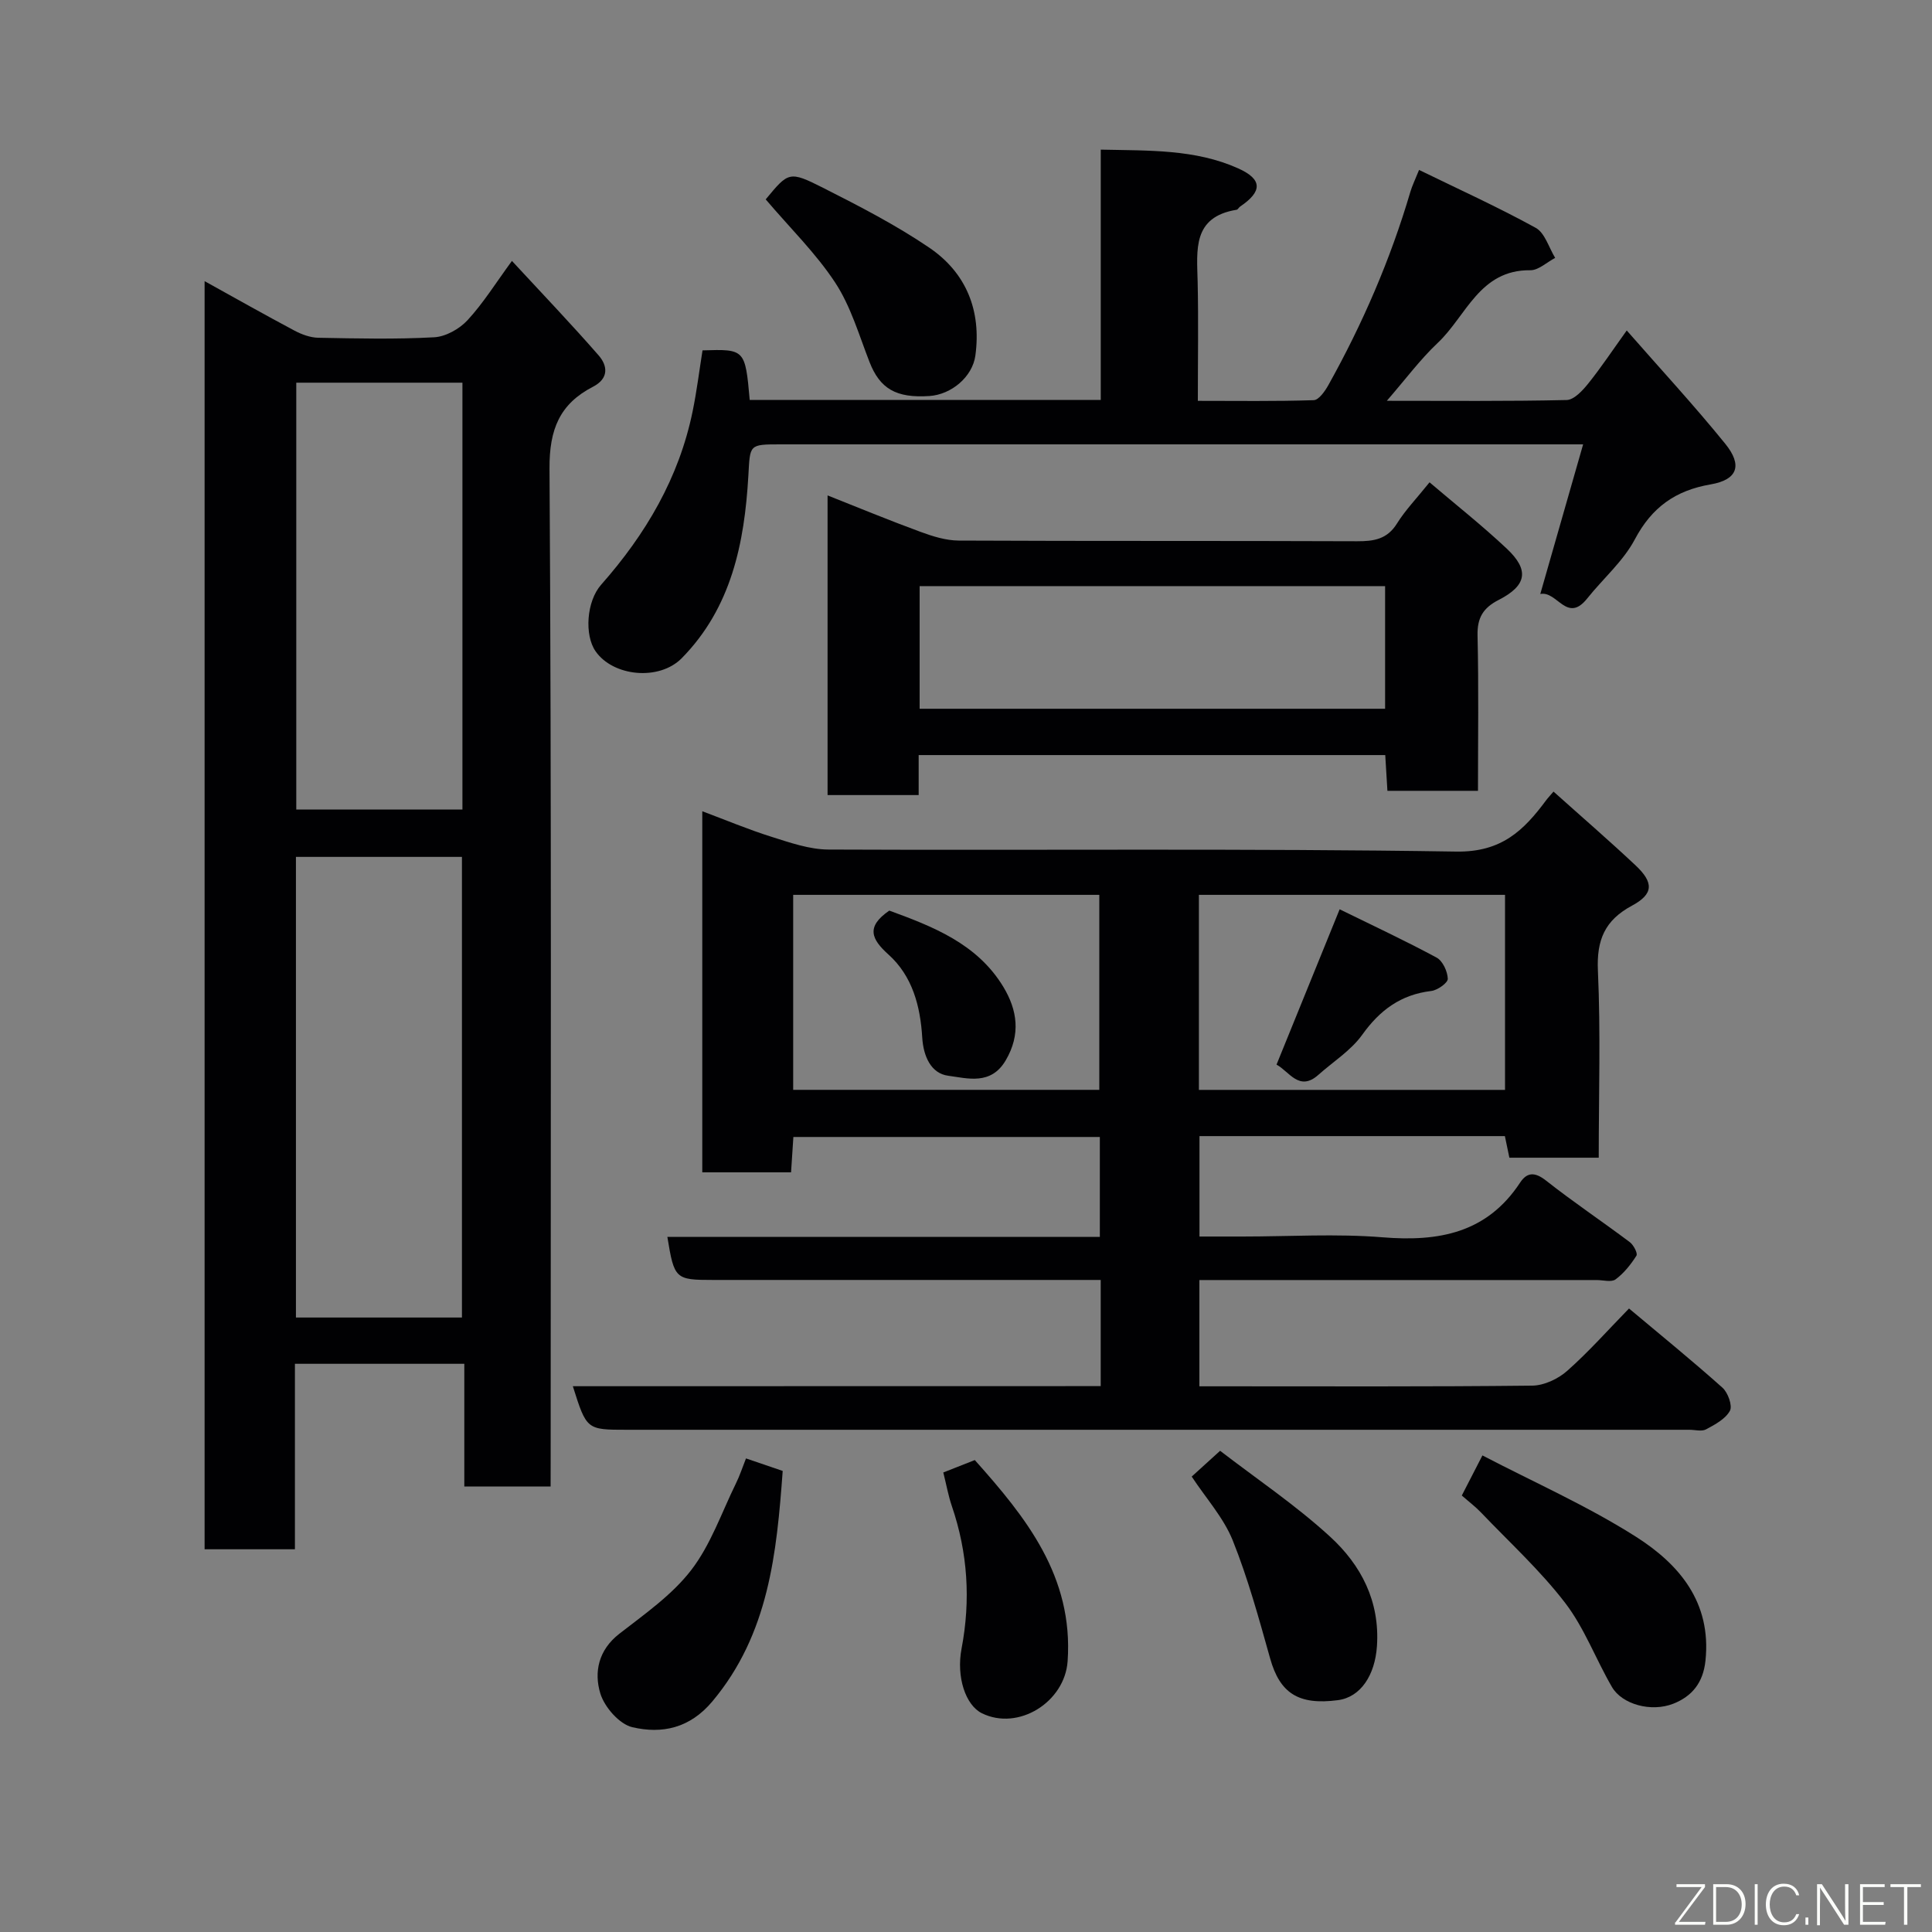 <svg enable-background="new 0 0 400 400" viewBox="0 0 400 400" xmlns="http://www.w3.org/2000/svg"><rect x="0" y="0" width="400" height="400" fill="#808080" stroke="none"/><g fill="#010103"><path d="m227.89 286.98c0-7.55 0-14.36 0-21.98-1.79 0-3.54 0-5.28 0-25 0-49.99 0-74.99 0-7.81 0-8.03-.2-9.45-8.92h89.54c0-7.07 0-13.67 0-20.68-20.93 0-41.98 0-63.45 0-.15 2.26-.3 4.66-.48 7.32-6.1 0-12.04 0-18.38 0 0-24.63 0-49.36 0-74.76 4.8 1.79 9.49 3.77 14.33 5.29 3.84 1.21 7.85 2.62 11.79 2.64 43.33.19 86.66-.26 129.98.42 9.36.15 13.96-4.36 18.6-10.61.39-.53.85-1 1.54-1.81 5.71 5.12 11.44 10.07 16.96 15.25 3.84 3.6 3.76 5.96-.72 8.37-5.62 3.02-7.34 7.09-7.05 13.45.58 12.78.17 25.6.17 38.73-6.24 0-12.17 0-18.5 0-.26-1.25-.58-2.77-.93-4.47-21.02 0-41.96 0-63.23 0v20.79h8.92c9.67 0 19.38-.62 28.98.16 11.64.95 21.6-.87 28.48-11.32 1.44-2.19 3.07-2.23 5.36-.43 5.63 4.44 11.61 8.44 17.35 12.75.78.58 1.68 2.32 1.38 2.8-1.16 1.83-2.59 3.63-4.32 4.91-.87.64-2.58.14-3.92.14-25.5 0-50.99 0-76.49 0-1.81 0-3.62 0-5.76 0v22h4.44c21.5 0 43 .1 64.49-.14 2.44-.03 5.34-1.39 7.21-3.05 4.48-3.96 8.47-8.48 12.81-12.92 6.65 5.58 13.13 10.84 19.35 16.4 1.13 1.01 2.11 3.73 1.54 4.78-.92 1.69-3.08 2.85-4.93 3.84-.91.49-2.29.09-3.45.09-73.32 0-146.65 0-219.97 0-8.36 0-8.36 0-11.21-9.02 36.35-.02 72.59-.02 109.29-.02zm-63.67-61.34h63.38c0-13.74 0-27.12 0-40.37-21.33 0-42.24 0-63.38 0zm84 .01h63.38c0-13.73 0-27.11 0-40.38-21.32 0-42.24 0-63.38 0z"/><path d="m114 307.76c-6.31 0-11.91 0-17.87 0 0-8.5 0-16.77 0-25.4-11.75 0-23.13 0-35.07 0v38.4c-6.48 0-12.41 0-18.7 0 0-87.26 0-174.49 0-262.55 6.29 3.48 12.4 6.94 18.59 10.23 1.5.8 3.29 1.46 4.96 1.49 8 .15 16.01.34 23.98-.1 2.4-.13 5.24-1.73 6.91-3.54 3.26-3.53 5.84-7.7 9.19-12.27 6.38 6.9 12.32 13.1 17.95 19.56 1.88 2.15 2.14 4.78-1.15 6.48-6.9 3.56-9.07 8.81-9.02 16.94.43 68.15.24 136.3.24 204.46-.01 1.98-.01 3.95-.01 6.3zm-18.36-34.98c0-32.13 0-63.83 0-95.37-11.74 0-23.12 0-34.37 0v95.37zm-34.3-193.55v88.37h34.4c0-29.65 0-58.89 0-88.37-11.51 0-22.77 0-34.4 0z"/><path d="m155.22 82.81h72.68c0-17.19 0-34.24 0-51.83 10.01.22 19.54-.11 28.43 3.87 5.09 2.28 5.05 4.79.42 7.92-.27.18-.46.62-.73.66-9.17 1.49-8.21 8.31-8.06 14.91.18 7.98.04 15.96.04 24.65 8.16 0 16.08.12 24-.14 1.05-.04 2.32-1.86 3.02-3.11 7.1-12.72 12.86-26.03 16.98-40.02.36-1.23.94-2.4 1.8-4.54 8.24 4.02 16.36 7.7 24.15 11.99 1.91 1.05 2.72 4.09 4.03 6.22-1.72.9-3.45 2.58-5.15 2.56-10.51-.12-13.25 9.47-19.14 15.02-3.67 3.46-6.71 7.58-10.56 12.01 12.77 0 25 .12 37.23-.16 1.54-.04 3.32-1.98 4.49-3.44 2.64-3.29 4.98-6.82 7.95-10.96 7 7.99 13.95 15.51 20.39 23.45 3.64 4.49 2.54 7.46-3.02 8.42-7.28 1.25-12.17 4.73-15.69 11.37-2.41 4.55-6.59 8.14-9.86 12.24-4.21 5.29-6.22-1.64-9.72-.92 3.01-10.51 5.82-20.31 8.87-30.98-2.7 0-4.45 0-6.21 0-53.31 0-106.62 0-159.93 0-6.62 0-6.32.02-6.69 6.49-.8 13.93-3.51 27.33-13.79 37.78-4.68 4.75-14.22 3.8-17.85-1.44-2.32-3.34-1.89-10.32 1.16-13.77 9.24-10.46 16.13-22.14 18.95-35.94.85-4.15 1.37-8.37 2.04-12.58 8.75-.27 8.84-.26 9.77 10.27z"/><path d="m295.97 99.86c5.33 4.54 10.88 8.92 16 13.74 4.71 4.43 4.14 7.63-1.69 10.61-3.21 1.64-4.46 3.7-4.37 7.38.25 10.62.09 21.25.09 32.14-6.35 0-12.28 0-18.75 0-.14-2.29-.29-4.69-.45-7.4-32.13 0-64.19 0-96.6 0v8.28c-6.4 0-12.45 0-18.86 0 0-20.47 0-41.05 0-62.04 6.37 2.52 12.74 5.16 19.2 7.53 2.55.94 5.31 1.81 7.97 1.82 27.49.13 54.98.03 82.47.14 3.5.01 6.23-.42 8.26-3.69 1.72-2.76 4.03-5.14 6.73-8.51zm-9.2 21.49c-32.44 0-64.47 0-96.37 0v25.39h96.37c0-8.52 0-16.78 0-25.39z"/><path d="m302.65 309.63c1.45-2.81 2.56-4.98 4.27-8.3 10.67 5.56 21.7 10.43 31.76 16.82 8.96 5.69 15.69 13.56 14.42 25.67-.48 4.6-2.81 7.39-6.65 8.91-4.61 1.82-10.63.13-12.71-3.45-3.35-5.76-5.7-12.22-9.71-17.44-5.16-6.72-11.52-12.53-17.4-18.69-1.14-1.2-2.49-2.21-3.98-3.52z"/><path d="m154.45 301.95c2.79.95 5.06 1.72 7.6 2.59-1.25 17.06-2.87 33.75-14.55 47.7-4.68 5.6-10.45 6.79-16.58 5.36-2.69-.63-5.77-4.16-6.63-6.99-1.34-4.42-.39-9 3.94-12.36 5.23-4.07 10.89-8.01 14.86-13.16 4.05-5.25 6.3-11.89 9.27-17.95.79-1.58 1.33-3.28 2.09-5.19z"/><path d="m246.73 305.71c1.81-1.64 3.4-3.09 5.88-5.34 7.48 5.76 15.62 11.23 22.77 17.78 6.4 5.86 10.34 13.36 9.7 22.7-.41 5.95-3.35 10.53-8.08 11.15-8.2 1.08-12.02-1.47-14.03-8.63-2.32-8.24-4.58-16.56-7.76-24.48-1.91-4.71-5.54-8.71-8.48-13.18z"/><path d="m158.53 41.28c4.71-5.68 4.84-5.95 11.87-2.4 7.51 3.8 15.06 7.69 22 12.4 7.65 5.2 10.81 13.04 9.54 22.34-.61 4.41-4.96 8.06-9.5 8.37-6.94.47-10.27-1.53-12.42-7.05-2.17-5.56-3.87-11.5-7.09-16.41-4-6.09-9.33-11.29-14.4-17.25z"/><path d="m195.3 304.86c2.34-.92 4.28-1.68 6.52-2.57 10.58 11.84 20.44 24.08 19.22 41.64-.59 8.49-10.22 14.49-17.75 10.78-3.38-1.67-5.33-7.5-4.21-13.38 1.91-10.04 1.29-19.86-2.02-29.54-.72-2.11-1.11-4.34-1.76-6.93z"/><path d="m184.12 188.53c8.93 3.27 18.18 6.81 23.61 15.79 2.9 4.8 3.64 9.84.5 15.2-3.06 5.23-7.92 3.73-11.92 3.2-3.55-.47-5.13-4.01-5.37-7.89-.39-6.48-2.01-12.74-7.01-17.22-3.5-3.15-4.71-5.72.19-9.08z"/><path d="m277.36 188.26c6.77 3.32 13.52 6.47 20.07 10 1.27.68 2.27 2.87 2.32 4.39.02.84-2.13 2.37-3.42 2.52-6.29.75-10.63 3.94-14.29 9.06-2.34 3.27-6.02 5.57-9.09 8.31-3.99 3.55-6.03-.73-8.66-2.12 4.2-10.36 8.42-20.72 13.07-32.16z"/></g><path d="m346.9 398 5.4-7.3h-5.2v-.6h5.9v.6l-5.4 7.2h5.5l-.1.6h-6.2v-.5z" fill="#fbfcfa"/><path d="m354.7 390.1h2.8c2.3 0 3.9 1.6 3.9 4.1s-1.6 4.3-3.9 4.3h-2.8zm.6 7.8h2c2.2 0 3.3-1.6 3.3-3.6 0-1.8-1-3.6-3.3-3.6h-2z" fill="#fbfcfa"/><path d="m363.9 390.1v8.4h-.6v-8.4h1.6z" fill="#fbfcfa"/><path d="m372.5 396.3c-.4 1.3-1.4 2.3-3.2 2.3-2.4 0-3.7-1.9-3.7-4.3 0-2.3 1.2-4.3 3.7-4.3 1.8 0 2.9 1 3.2 2.4h-.6c-.4-1.1-1.1-1.8-2.5-1.8-2.1 0-3 1.9-3 3.7s.9 3.7 3 3.7c1.4 0 2.1-.7 2.5-1.7z" fill="#fbfcfa"/><path d="m373.8 398.5v-1.5h.6v1.5z" fill="#fbfcfa"/><path d="m376.2 398.5v-8.4h1c1.3 2 4.4 6.7 4.9 7.6-.1-1.2-.1-2.4-.1-3.8v-3.8h.7v8.4h-.9c-1.2-1.9-4.4-6.8-5-7.7.1 1.1 0 2.3 0 3.9v3.9h-.6z" fill="#fbfcfa"/><path d="m390 394.4h-4.3v3.5h4.7l-.1.6h-5.2v-8.4h5.1v.6h-4.5v3.1h4.3z" fill="#fbfcfa"/><path d="m394.2 390.7h-2.8v-.6h6.3v.6h-2.8v7.8h-.7z" fill="#fbfcfa"/></svg>
